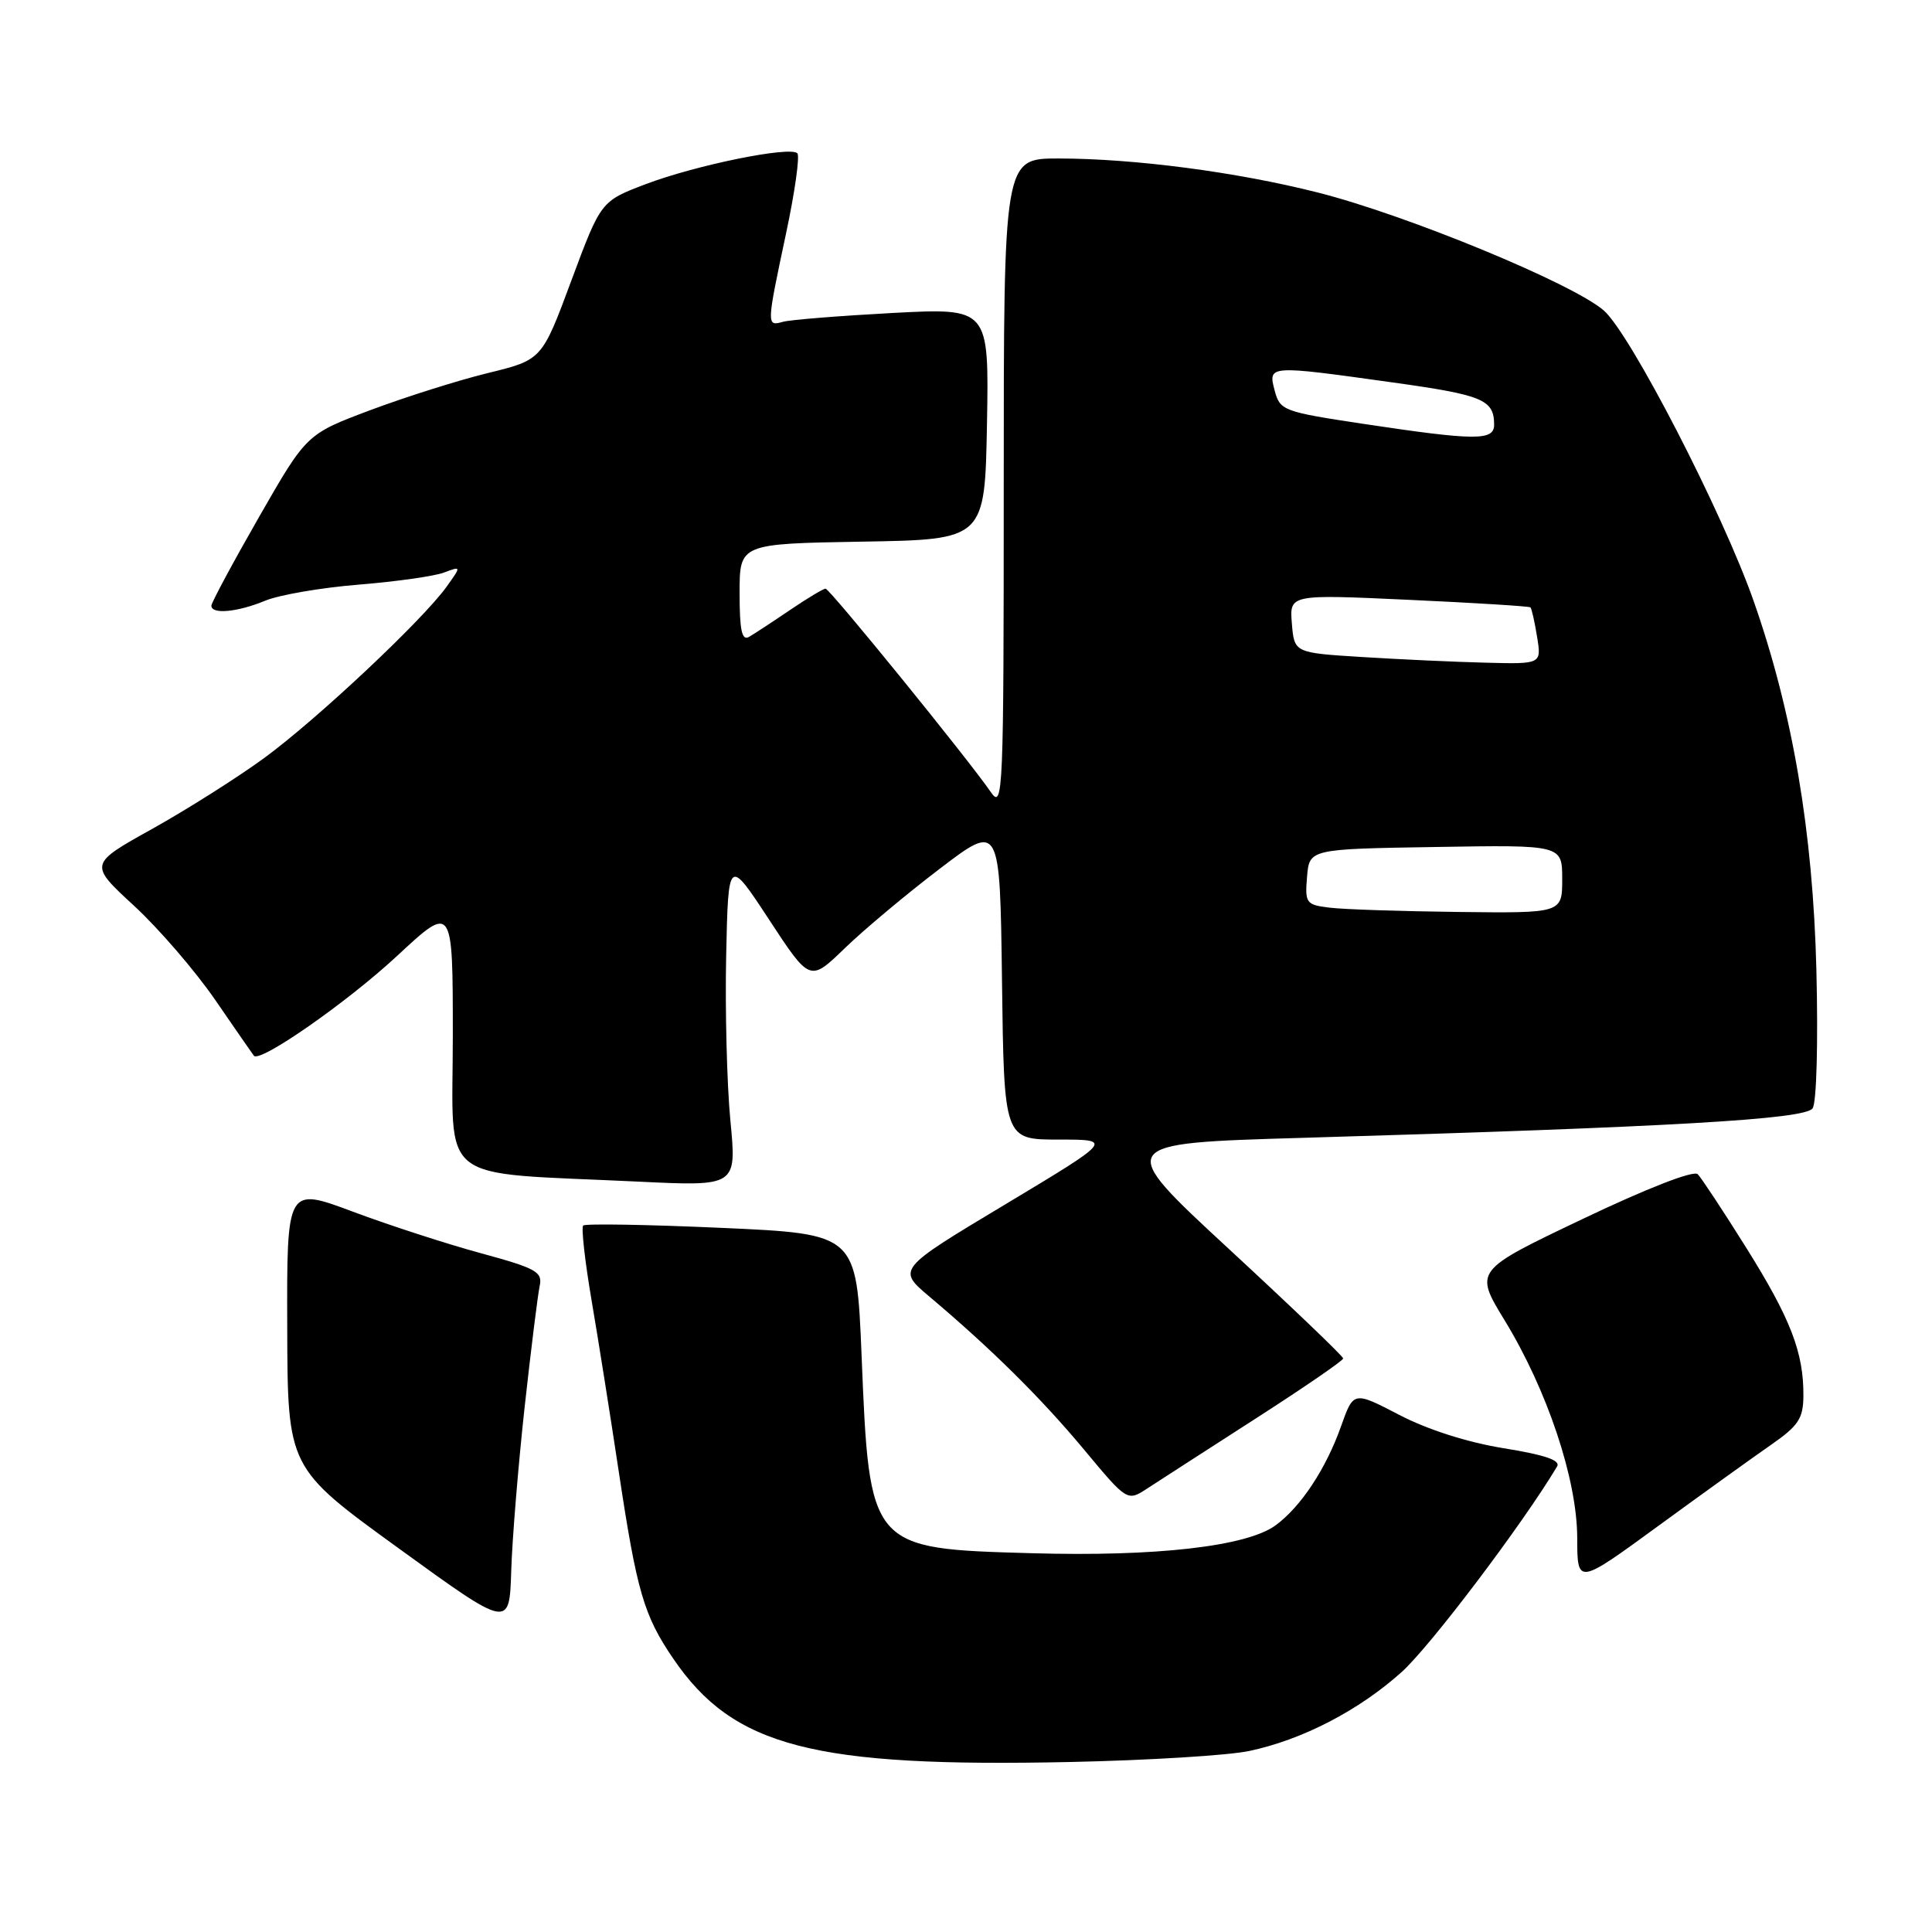 <?xml version="1.0" encoding="UTF-8" standalone="no"?>
<!DOCTYPE svg PUBLIC "-//W3C//DTD SVG 1.1//EN" "http://www.w3.org/Graphics/SVG/1.1/DTD/svg11.dtd" >
<svg xmlns="http://www.w3.org/2000/svg" xmlns:xlink="http://www.w3.org/1999/xlink" version="1.1" viewBox="0 0 256 256">
 <g >
 <path fill="currentColor"
d=" M 165.50 232.02 C 172.52 230.55 180.06 226.65 185.73 221.55 C 189.52 218.14 201.75 201.97 206.32 194.32 C 206.82 193.50 204.71 192.78 199.26 191.90 C 194.48 191.13 189.17 189.44 185.43 187.49 C 179.35 184.33 179.35 184.33 177.70 188.98 C 175.69 194.65 172.34 199.70 169.00 202.13 C 165.18 204.91 153.18 206.28 136.75 205.81 C 115.17 205.20 115.21 205.25 114.16 179.50 C 113.50 163.50 113.50 163.50 95.63 162.70 C 85.81 162.26 77.54 162.12 77.27 162.39 C 77.01 162.66 77.50 167.10 78.38 172.26 C 79.26 177.42 80.89 187.68 82.00 195.07 C 84.39 210.91 85.31 214.07 89.23 219.81 C 97.20 231.48 107.76 234.21 142.00 233.47 C 152.18 233.25 162.75 232.60 165.50 232.02 Z  M 69.51 186.50 C 70.36 178.80 71.26 171.56 71.51 170.40 C 71.91 168.53 71.07 168.06 63.73 166.06 C 59.20 164.83 51.56 162.35 46.75 160.55 C 38.00 157.28 38.00 157.28 38.06 175.89 C 38.11 194.50 38.11 194.50 52.81 205.15 C 67.50 215.80 67.50 215.80 67.74 208.15 C 67.87 203.94 68.67 194.20 69.51 186.50 Z  M 234.71 191.42 C 238.28 188.94 238.93 187.97 238.96 185.00 C 239.01 179.25 237.28 174.76 231.42 165.39 C 228.36 160.50 225.45 156.09 224.96 155.59 C 224.43 155.04 218.29 157.43 209.71 161.52 C 195.35 168.36 195.35 168.36 199.36 174.93 C 205.03 184.22 208.97 196.02 208.99 203.77 C 209.00 210.03 209.00 210.03 219.75 202.18 C 225.66 197.87 232.40 193.02 234.71 191.42 Z  M 166.33 188.00 C 172.74 183.88 177.99 180.28 177.98 180.00 C 177.98 179.72 171.17 173.20 162.84 165.50 C 147.70 151.50 147.70 151.50 172.60 150.77 C 221.62 149.33 239.18 148.32 240.18 146.86 C 240.71 146.09 240.92 138.14 240.68 128.50 C 240.22 110.17 237.52 94.32 232.37 79.65 C 228.26 67.92 216.05 44.25 212.52 41.15 C 208.46 37.59 186.41 28.49 174.58 25.50 C 163.82 22.78 150.30 21.01 140.25 21.00 C 133.00 21.00 133.00 21.00 133.00 64.22 C 133.00 105.19 132.91 107.32 131.30 104.97 C 128.30 100.60 109.94 78.00 109.39 78.00 C 109.10 78.00 106.98 79.27 104.68 80.83 C 102.38 82.39 99.94 83.99 99.25 84.39 C 98.30 84.94 98.00 83.53 98.00 78.58 C 98.00 72.05 98.00 72.05 114.25 71.77 C 130.50 71.50 130.50 71.50 130.78 56.15 C 131.05 40.80 131.05 40.80 118.28 41.47 C 111.25 41.85 104.71 42.37 103.75 42.64 C 101.55 43.26 101.56 43.16 104.14 31.01 C 105.32 25.48 106.00 20.67 105.65 20.31 C 104.68 19.34 92.24 21.87 85.56 24.40 C 79.62 26.66 79.62 26.66 75.71 37.17 C 71.81 47.68 71.81 47.68 64.65 49.43 C 60.72 50.39 53.70 52.61 49.06 54.35 C 40.62 57.52 40.62 57.52 34.32 68.51 C 30.86 74.55 28.02 79.84 28.01 80.25 C 27.99 81.44 31.46 81.12 35.13 79.60 C 36.98 78.83 42.55 77.87 47.50 77.47 C 52.45 77.07 57.54 76.35 58.82 75.87 C 61.14 75.00 61.14 75.00 59.17 77.75 C 55.99 82.18 42.04 95.28 35.05 100.41 C 31.50 103.01 24.81 107.24 20.19 109.82 C 11.78 114.50 11.78 114.50 17.74 120.00 C 21.02 123.02 25.87 128.65 28.52 132.50 C 31.17 136.35 33.47 139.68 33.64 139.89 C 34.42 140.88 46.00 132.81 52.63 126.65 C 60.00 119.80 60.00 119.80 60.00 137.30 C 60.00 157.25 57.48 155.27 84.56 156.57 C 97.62 157.20 97.62 157.20 96.78 148.49 C 96.32 143.70 96.07 133.89 96.22 126.70 C 96.50 113.61 96.50 113.61 101.91 121.86 C 107.32 130.11 107.32 130.11 111.91 125.67 C 114.44 123.22 120.10 118.48 124.50 115.13 C 132.50 109.03 132.50 109.03 132.77 130.01 C 133.04 151.00 133.04 151.00 140.27 151.00 C 147.50 151.00 147.50 151.00 133.18 159.60 C 118.86 168.19 118.86 168.19 123.18 171.83 C 131.40 178.77 137.94 185.24 143.64 192.08 C 149.37 198.96 149.37 198.96 152.02 197.23 C 153.48 196.28 159.92 192.12 166.33 188.00 Z  M 176.19 120.27 C 173.06 119.89 172.90 119.68 173.19 116.18 C 173.50 112.50 173.50 112.50 190.25 112.23 C 207.00 111.95 207.00 111.95 207.00 116.48 C 207.00 121.00 207.00 121.00 193.25 120.84 C 185.69 120.75 178.01 120.50 176.19 120.27 Z  M 180.50 87.06 C 171.50 86.50 171.50 86.50 171.18 82.63 C 170.86 78.75 170.86 78.75 186.68 79.48 C 195.38 79.88 202.63 80.33 202.79 80.48 C 202.95 80.63 203.35 82.38 203.67 84.38 C 204.26 88.00 204.26 88.00 196.88 87.81 C 192.82 87.71 185.45 87.37 180.50 87.06 Z  M 180.56 56.15 C 170.04 54.56 169.60 54.40 168.90 51.75 C 168.01 48.37 168.03 48.37 184.50 50.67 C 196.48 52.34 197.96 52.95 197.98 56.25 C 198.00 58.42 195.59 58.41 180.56 56.15 Z "/>
</g>
</svg>